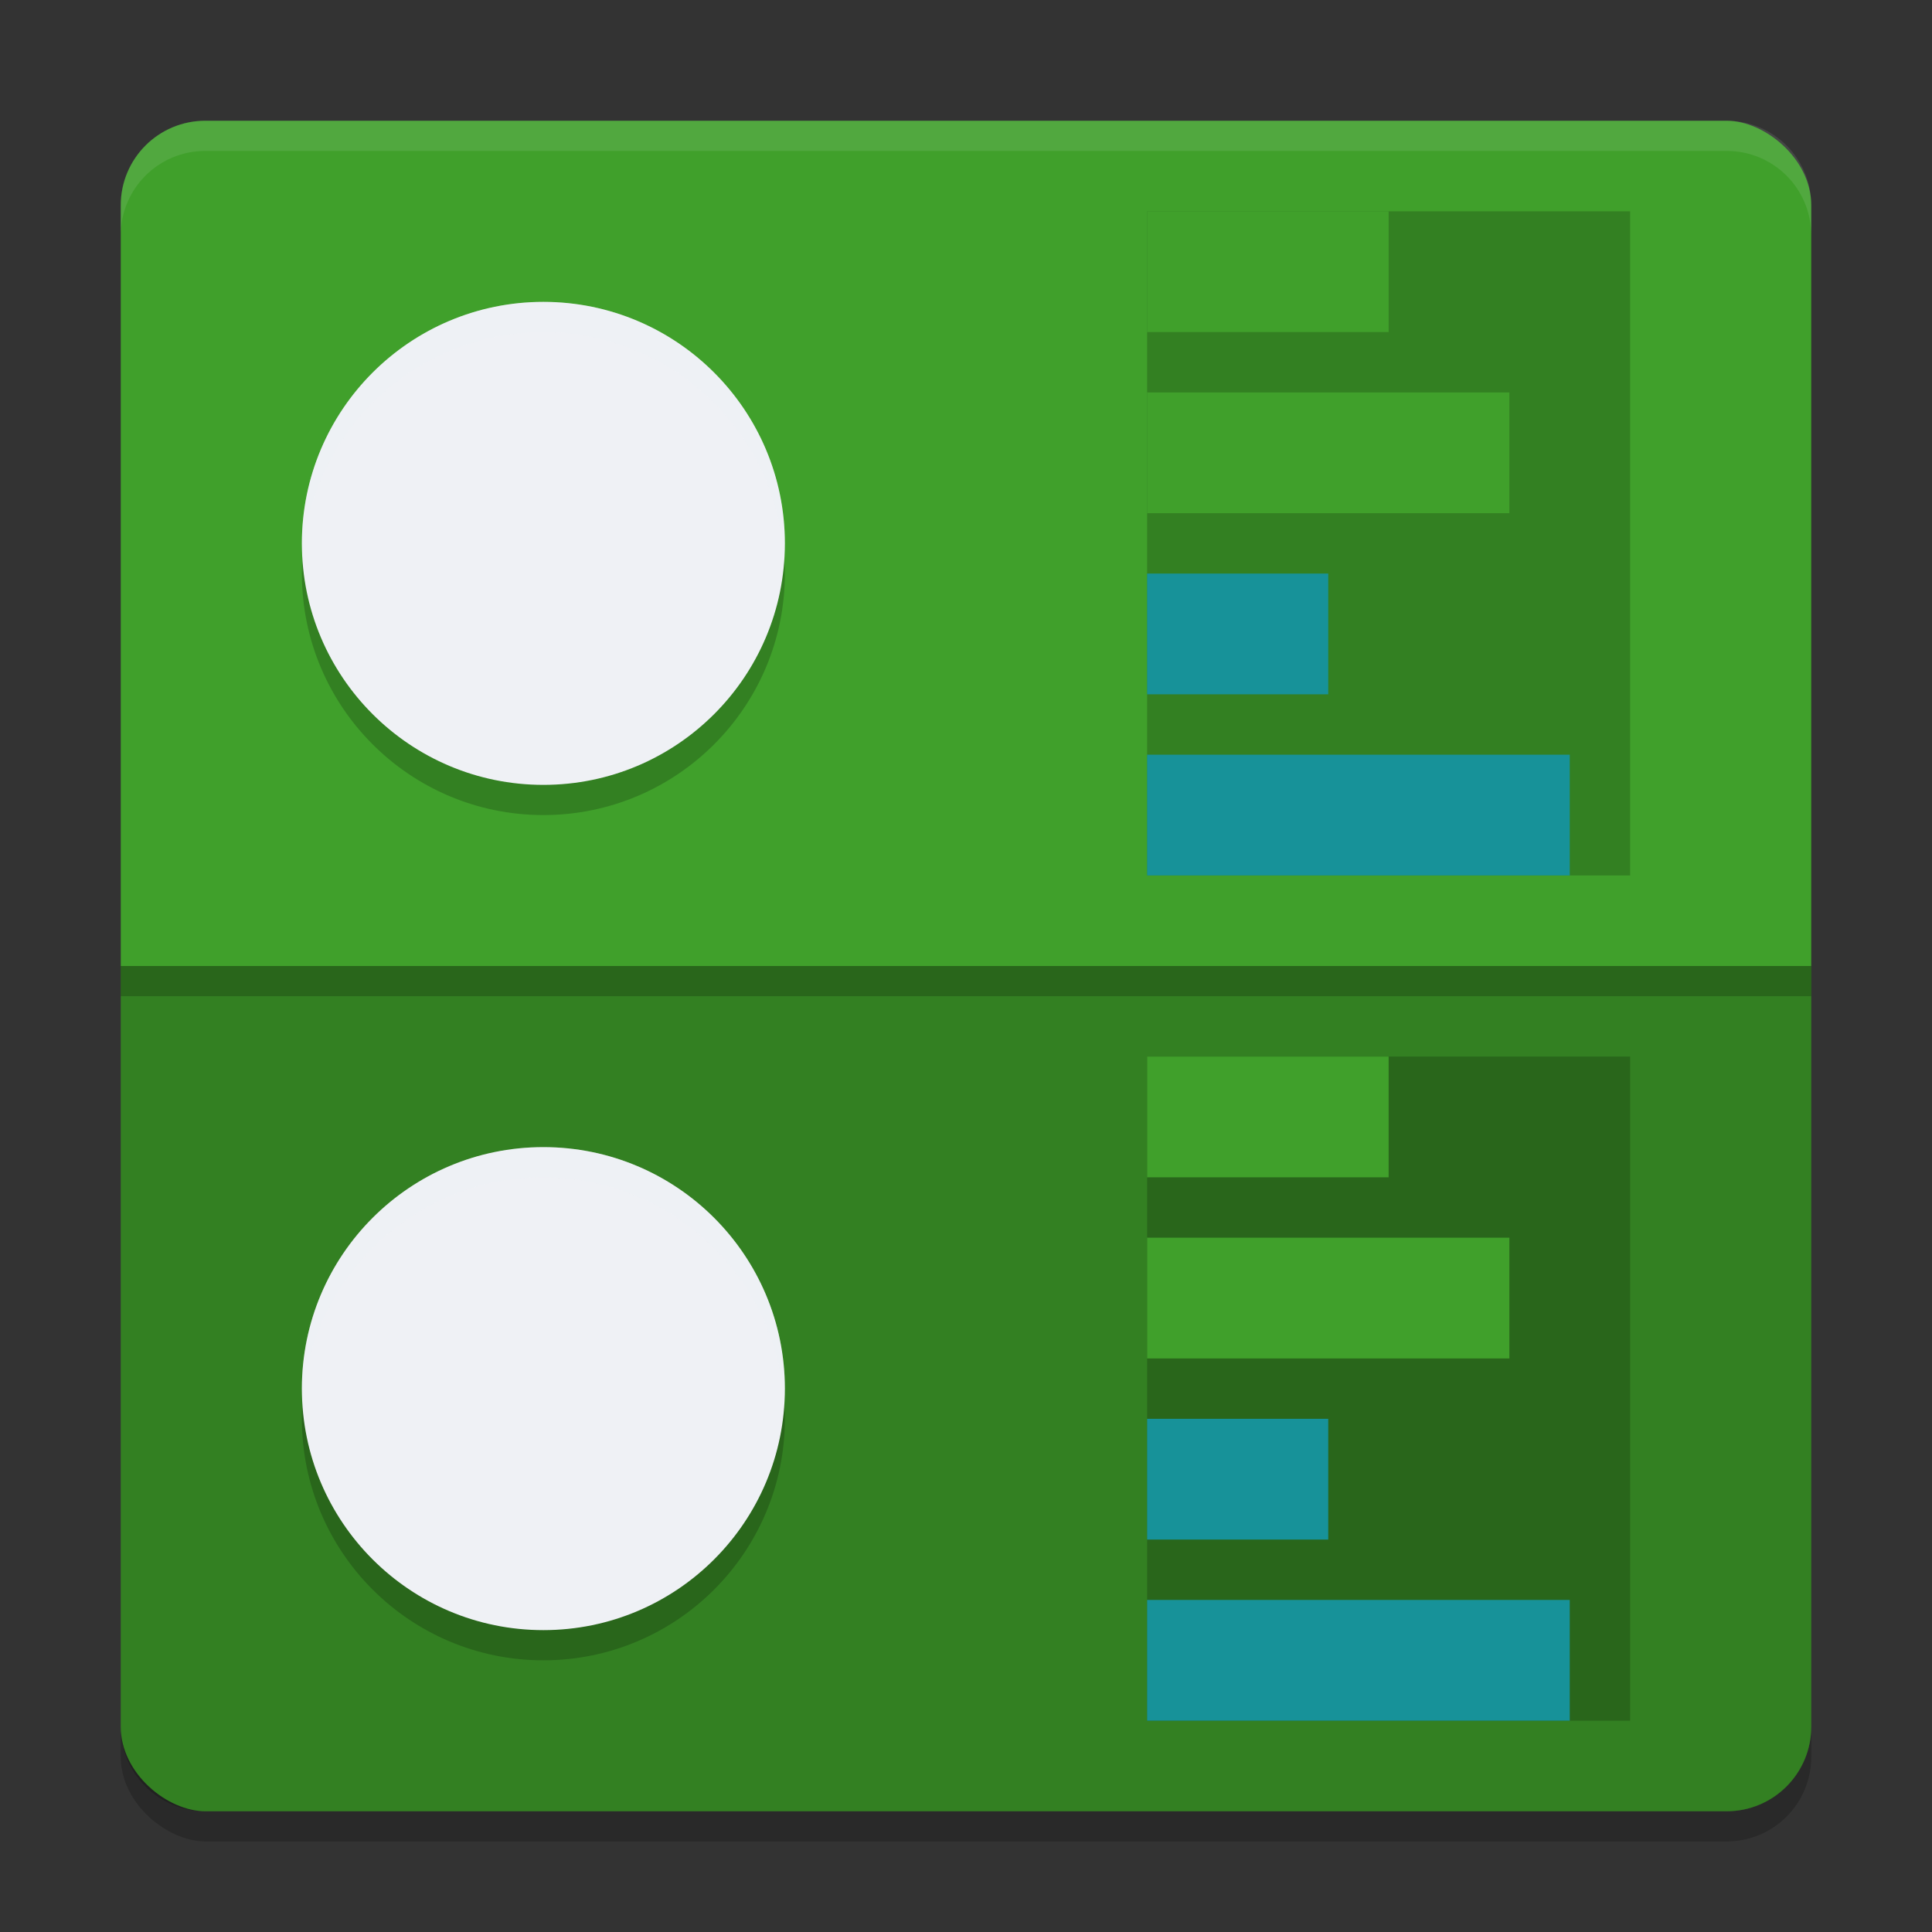 <svg xmlns="http://www.w3.org/2000/svg" width="64" height="64" version="1">
 <rect width="100%" height="100%" fill="#333333" stroke="none"/>
 <rect style="opacity:0.2" width="56" height="56" x="-61" y="-60" rx="2.8" ry="2.8" transform="matrix(0,-1,-1,0,0,0)"/>
 <rect style="fill:#40a02b" width="56" height="56" x="-60" y="-60" rx="2.8" ry="2.8" transform="matrix(0,-1,-1,0,0,0)"/>
 <rect style="opacity:0.2" width="16" height="22" x="38" y="7"/>
 <path style="opacity:0.2" d="M 60,57.2 V 32 H 4 V 57.2 C 4,58.751 5.249,60 6.8,60 h 50.4 c 1.551,0 2.8,-1.249 2.8,-2.8 z"/>
 <circle style="opacity:0.2" cx="18" cy="19" r="8"/>
 <circle style="fill:#eff1f5" cx="18" cy="18" r="8"/>
 <rect style="fill:#40a02b" width="8" height="4" x="38" y="7"/>
 <rect style="fill:#40a02b" width="12" height="4" x="38" y="13"/>
 <rect style="fill:#179299" width="6" height="4" x="38" y="19"/>
 <rect style="fill:#179299" width="14" height="4" x="38" y="25"/>
 <path style="opacity:0.2;fill:#eff1f5" d="M 18 10 A 8 8 0 0 0 10 18 A 8 8 0 0 0 10.023 18.4 A 8 8 0 0 1 18 11 A 8 8 0 0 1 25.975 18.477 A 8 8 0 0 0 26 18 A 8 8 0 0 0 18 10 z"/>
 <path style="opacity:0.1;fill:#eff1f5" d="M 6.801 4 C 5.25 4 4 5.25 4 6.801 L 4 7.801 C 4 6.25 5.25 5 6.801 5 L 57.199 5 C 58.75 5 60 6.25 60 7.801 L 60 6.801 C 60 5.25 58.75 4 57.199 4 L 6.801 4 z"/>
 <rect style="opacity:0.2" width="56" height="1" x="4" y="32"/>
 <rect style="opacity:0.2" width="16" height="22" x="38" y="35"/>
 <circle style="opacity:0.2" cx="18" cy="47" r="8"/>
 <circle style="fill:#eff1f5" cx="18" cy="46" r="8"/>
 <rect style="fill:#40a02b" width="8" height="4" x="38" y="35"/>
 <rect style="fill:#40a02b" width="12" height="4" x="38" y="41"/>
 <rect style="fill:#179299" width="6" height="4" x="38" y="47"/>
 <rect style="fill:#179299" width="14" height="4" x="38" y="53"/>
 <path style="opacity:0.2;fill:#eff1f5" d="M 18 38 A 8 8 0 0 0 10 46 A 8 8 0 0 0 10.023 46.4 A 8 8 0 0 1 18 39 A 8 8 0 0 1 25.975 46.477 A 8 8 0 0 0 26 46 A 8 8 0 0 0 18 38 z"/>
</svg>
